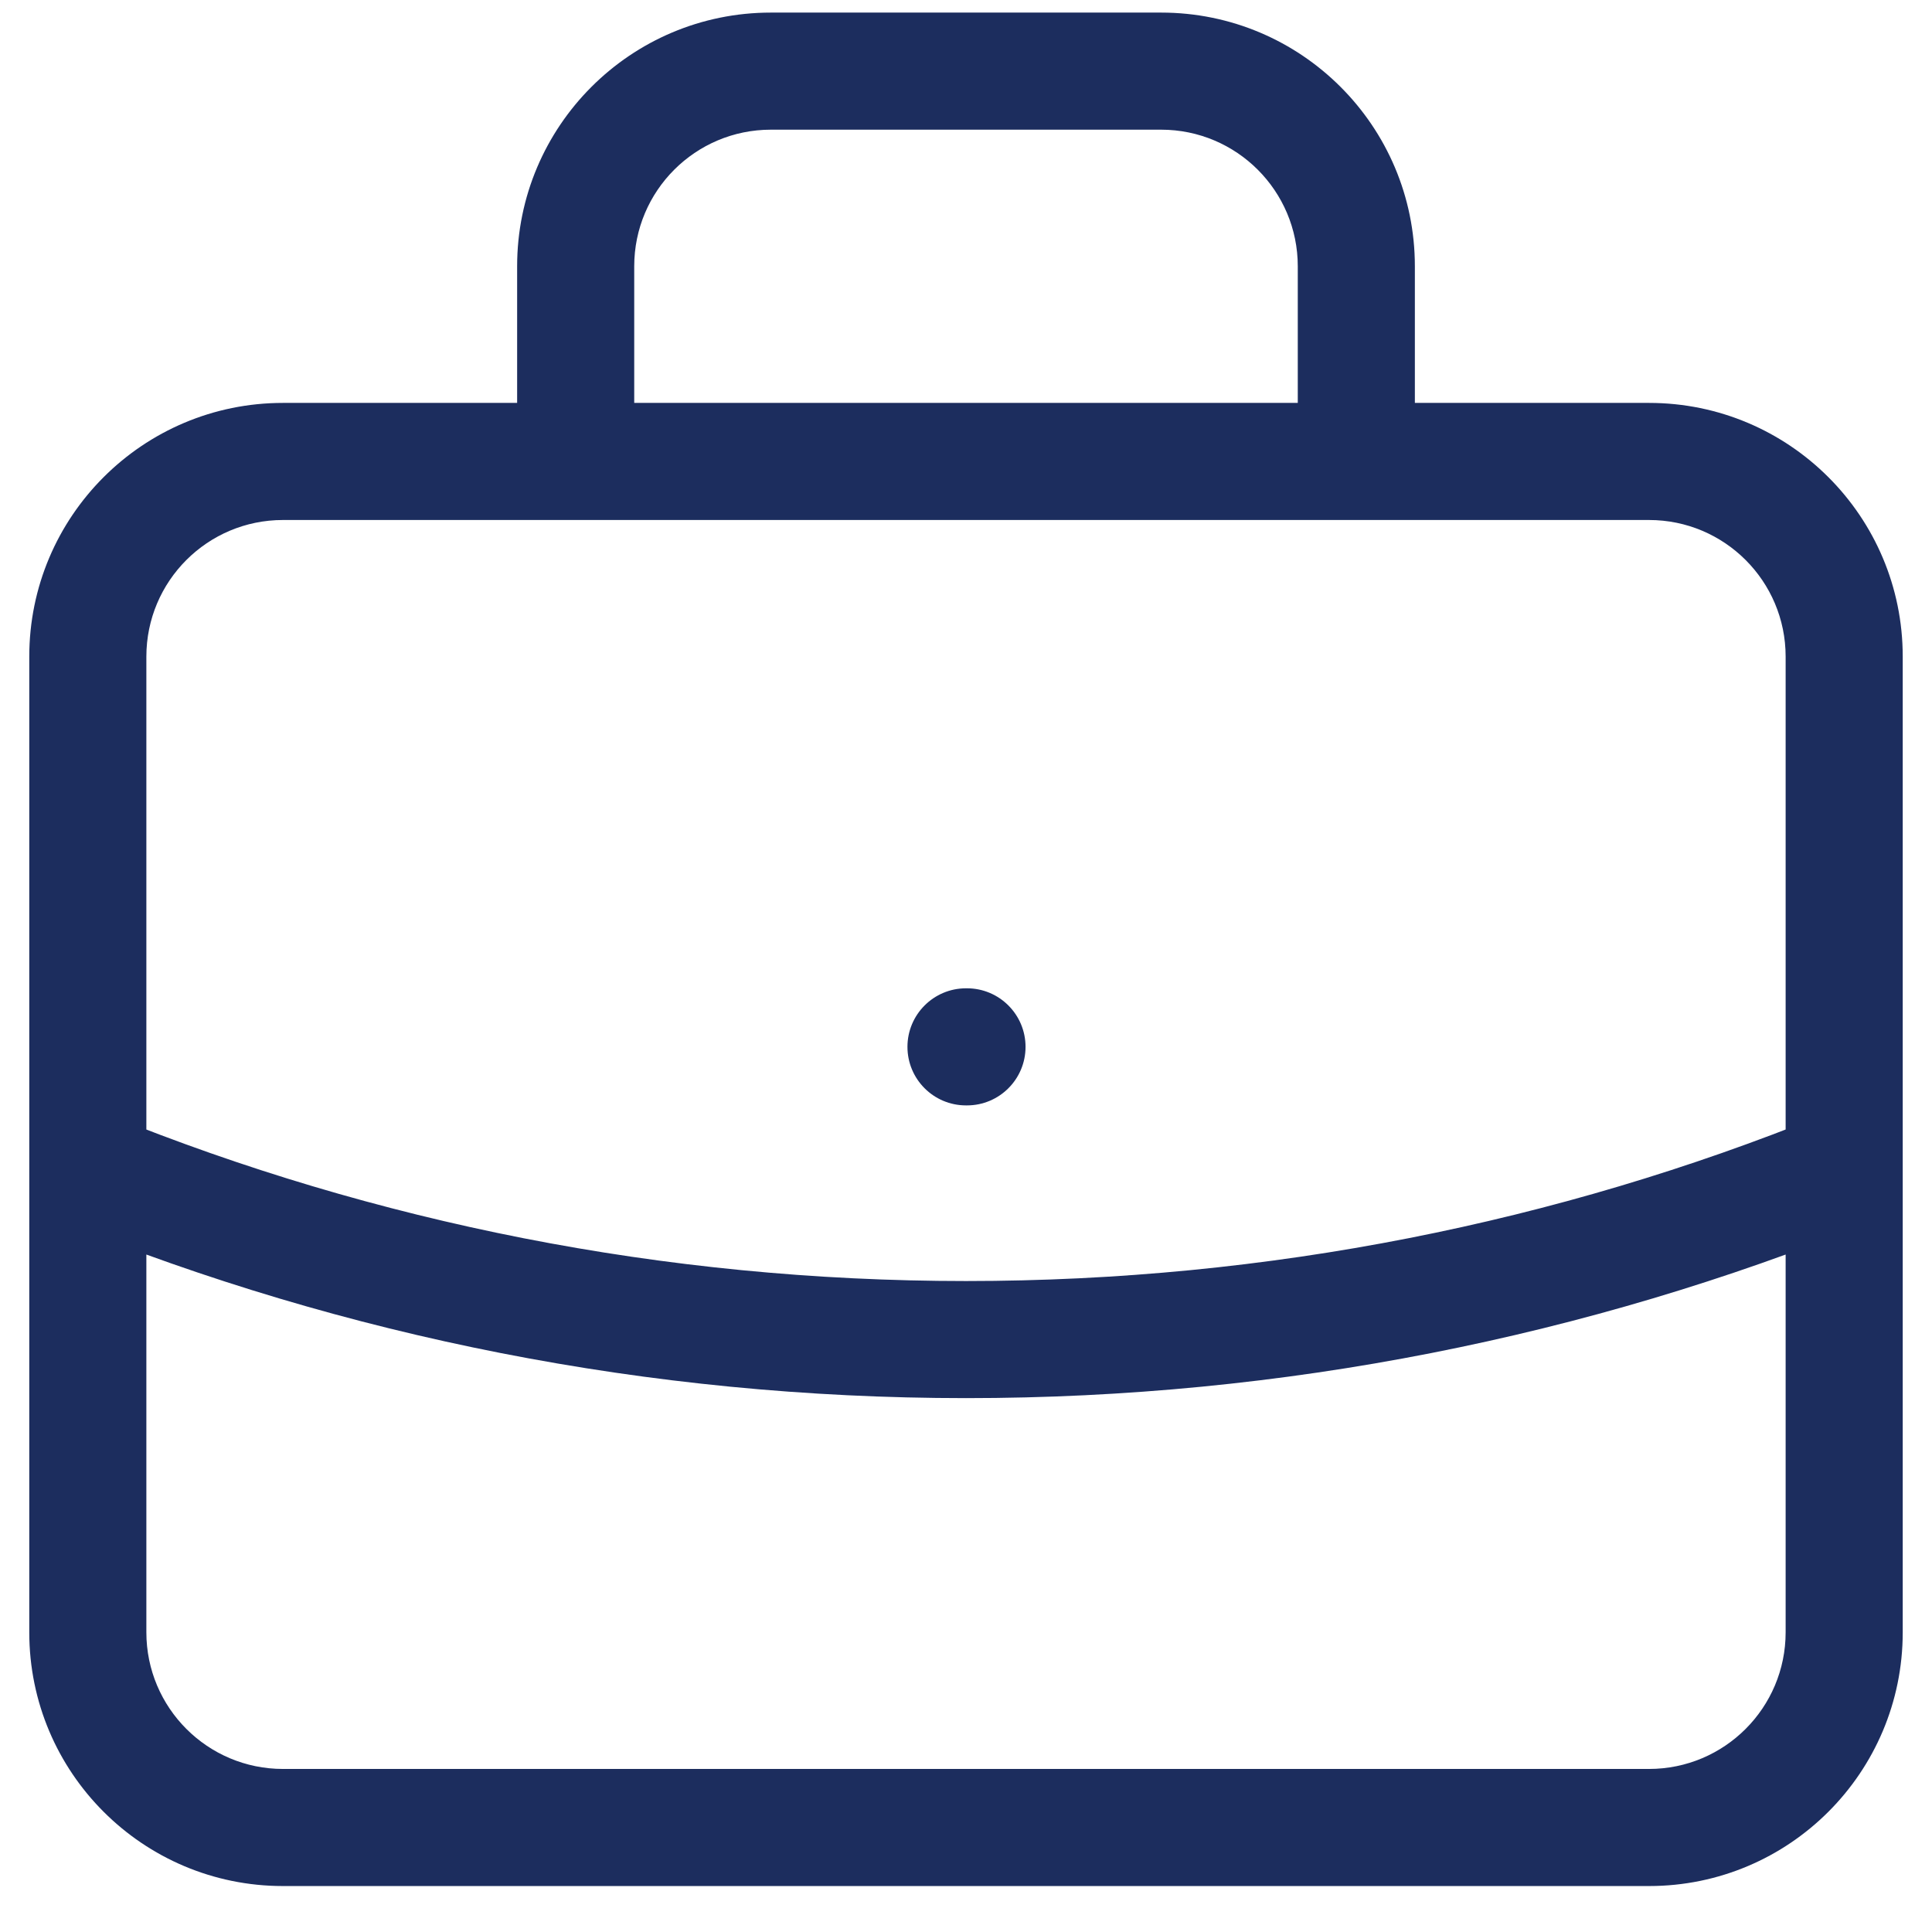 <svg width="33" height="33" viewBox="0 0 33 33" fill="none" xmlns="http://www.w3.org/2000/svg">
<path d="M31.875 20.901C32.387 20.694 32.634 20.111 32.427 19.599C32.22 19.087 31.637 18.84 31.125 19.047L31.875 20.901ZM1.875 19.047C1.363 18.84 0.78 19.087 0.573 19.599C0.366 20.111 0.613 20.694 1.125 20.901L1.875 19.047ZM22.167 7.882C22.167 8.434 22.614 8.882 23.167 8.882C23.719 8.882 24.167 8.434 24.167 7.882H22.167ZM8.833 7.882C8.833 8.434 9.281 8.882 9.833 8.882C10.386 8.882 10.833 8.434 10.833 7.882H8.833ZM16.5 16.881C15.948 16.881 15.5 17.329 15.5 17.881C15.5 18.434 15.948 18.881 16.5 18.881V16.881ZM16.517 18.881C17.069 18.881 17.517 18.434 17.517 17.881C17.517 17.329 17.069 16.881 16.517 16.881V18.881ZM4.833 8.882H28.167V6.882H4.833V8.882ZM30.5 11.215V27.881H32.5V11.215H30.5ZM28.167 30.215H4.833V32.215H28.167V30.215ZM2.5 27.881V11.215H0.5V27.881H2.5ZM4.833 30.215C3.545 30.215 2.5 29.17 2.5 27.881H0.5C0.5 30.275 2.44 32.215 4.833 32.215V30.215ZM30.5 27.881C30.5 29.17 29.455 30.215 28.167 30.215V32.215C30.56 32.215 32.5 30.275 32.5 27.881H30.5ZM28.167 8.882C29.455 8.882 30.5 9.926 30.5 11.215H32.5C32.5 8.822 30.56 6.882 28.167 6.882V8.882ZM4.833 6.882C2.44 6.882 0.5 8.822 0.5 11.215H2.5C2.5 9.926 3.545 8.882 4.833 8.882V6.882ZM31.125 19.047C26.61 20.875 21.674 21.881 16.5 21.881V23.881C21.935 23.881 27.126 22.823 31.875 20.901L31.125 19.047ZM16.5 21.881C11.326 21.881 6.39 20.875 1.875 19.047L1.125 20.901C5.874 22.823 11.065 23.881 16.5 23.881V21.881ZM13.167 2.215H19.833V0.215H13.167V2.215ZM22.167 4.548V7.882H24.167V4.548H22.167ZM10.833 7.882V4.548H8.833V7.882H10.833ZM19.833 2.215C21.122 2.215 22.167 3.26 22.167 4.548H24.167C24.167 2.155 22.227 0.215 19.833 0.215V2.215ZM13.167 0.215C10.773 0.215 8.833 2.155 8.833 4.548H10.833C10.833 3.26 11.878 2.215 13.167 2.215V0.215ZM16.5 18.881H16.517V16.881H16.5V18.881Z" fill="#1C2D5E"/>
</svg>
